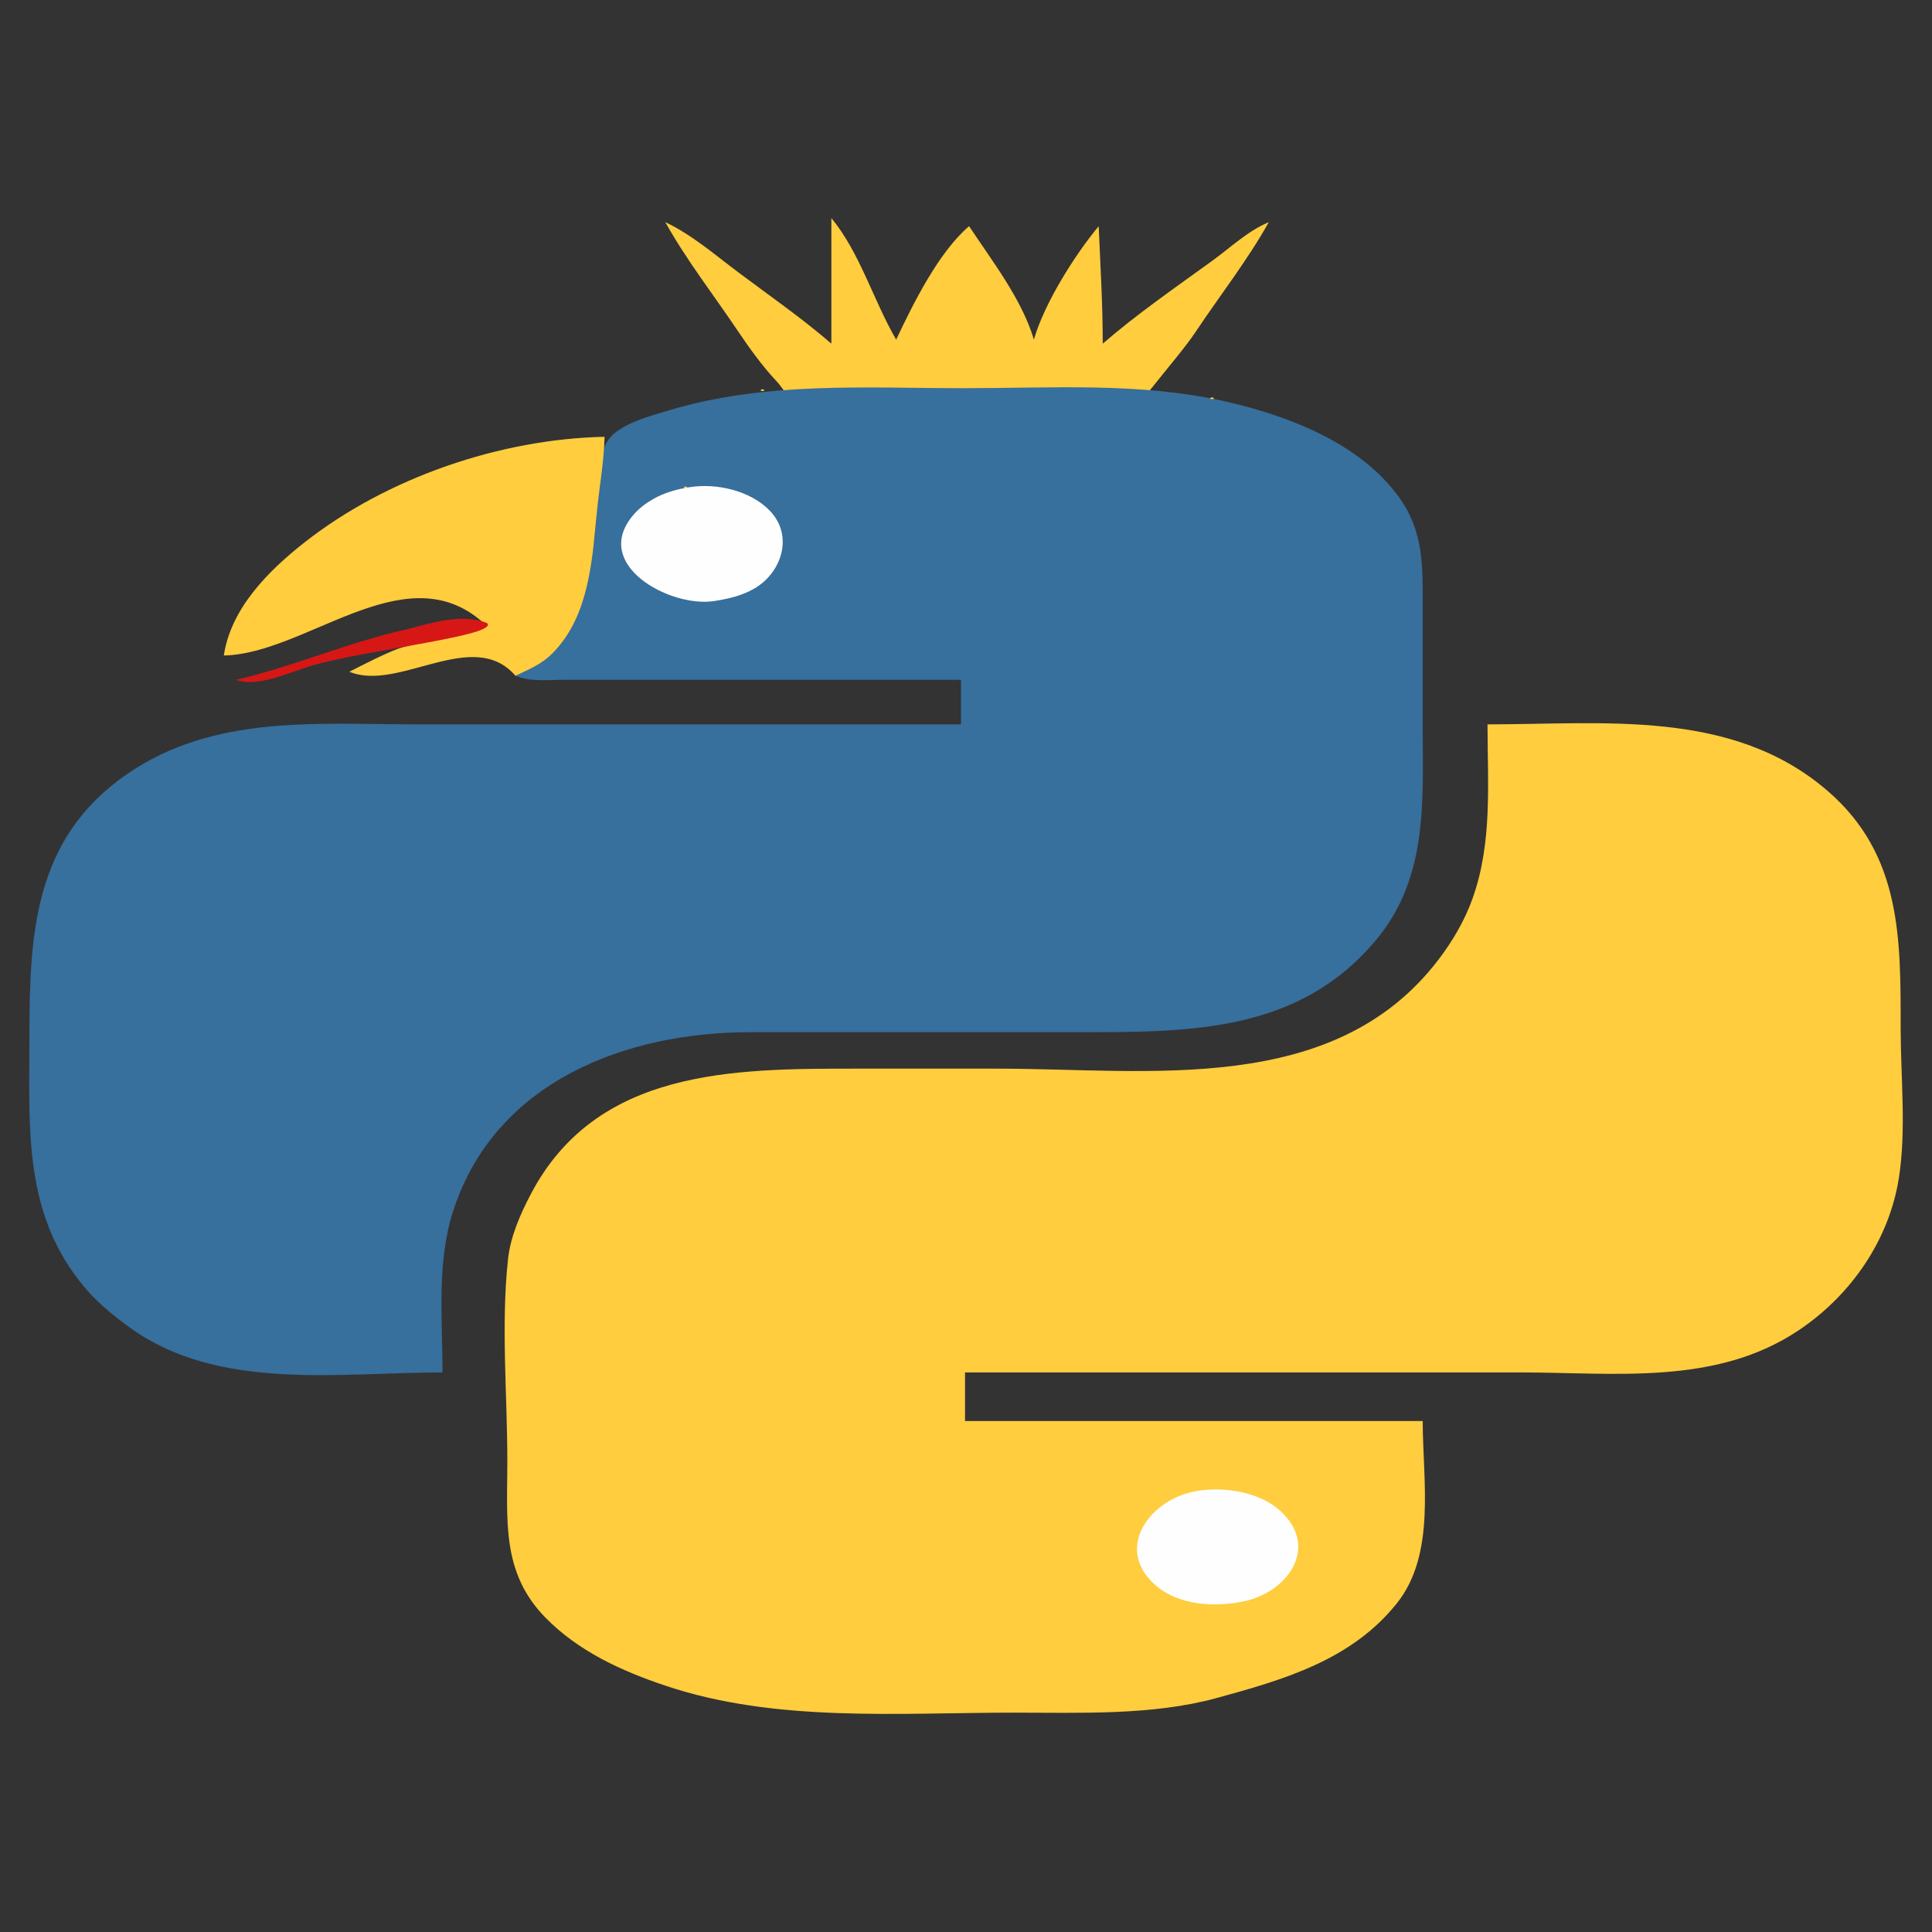 <?xml version="1.0" encoding="UTF-8" standalone="no"?>
<svg
   xmlns:dc="http://purl.org/dc/elements/1.1/"
   xmlns:cc="http://creativecommons.org/ns#"
   xmlns:rdf="http://www.w3.org/1999/02/22-rdf-syntax-ns#"
   xmlns:svg="http://www.w3.org/2000/svg"
   xmlns="http://www.w3.org/2000/svg"
   id="svg1159"
   version="1.1"
   height="477"
   width="477">
  <rect width="100%" height="100%" fill="#333333" stroke="none"/>
  <defs
     id="defs1163" />
  <g
     transform="translate(-1.741,33.843)"
     id="g5425">
    <path
       style="fill:#ffcd3d;stroke:none"
       d="M 207,20 V 51 C 199.711,44.693 191.71,39.156 184,33.373 178.205,29.027 172.567,24.12 166,21 c 5.256,9.441 11.993,18.035 17.999,27 2.529,3.774 5.974,8.565 9.185,11.972 6.027,6.395 3.523,11.628 9.436,11.628 l 63.809,-0.311 c 4.751,-3e-4 7.603,-1.791 12.318,-2.116 -2.939,4.855 3.676,-4.431 6.29,-5.918 C 291.121,55.639 294.483,51.775 297,48 c 5.958,-8.937 12.777,-17.629 18,-27 -5.261,2.227 -9.401,6.239 -14,9.575 -9.105,6.604 -18.491,13.062 -27,20.425 0,-9.748 -0.584,-19.305 -1,-29 -5.961,7.195 -13.415,19.027 -16,28 v 0 c -2.912,-9.9 -10.335,-19.439 -16,-28 -7.486,6.37 -13.802,19.124 -18,28 -5.569,-9.541 -8.957,-21.5 -16,-30 m -17.333,42.333 c -0.445,0.445 0.611,0.389 0.666,0.333 0.445,-0.444 -0.611,-0.389 -0.666,-0.333 z"
       id="path1139" />
    <a
       id="a1710">
      <path
         id="path1141"
         d="m 129,133 c 3.699,1.552 8.017,1 12,1 h 21 77 v 11 H 105 C 80.086,145 54.53,142.46 33,157.348 9.734,173.436 9,197.479 9,223 c 0,22.064 -1.515,42.98 13.616,60.985 3.272,3.894 7.261,7.132 11.384,10.091 21.812,15.653 51.719,10.924 77,10.924 0,-13.257 -1.495,-27.233 2.671,-40 10.414,-31.913 42.667,-44 73.329,-44 h 82 c 27.133,0 53.771,-0.117 72.671,-23 C 354.421,182.563 353,163.711 353,145 v -29 c 0,-9.966 0.296,-18.503 -5.789,-27 C 337.545,75.501 319.627,68.715 304,65.207 283.04,60.502 261.388,62 240,62 c -24.632,0 -49.137,-1.704 -73,5.438 -4.439,1.329 -12.121,3.288 -14.987,7.199 -3.61,4.927 -2.592,15.486 -3.182,21.363 -1.603,15.971 -5.806,28.202 -19.831,37 z"
         style="fill:#376f9d;stroke:none" />
    </a>
    <path
       style="fill:#ffcd3d;stroke:none"
       d="m 300.667,64.333 c -0.445,0.445 0.611,0.389 0.666,0.333 0.445,-0.445 -0.611,-0.389 -0.666,-0.333 M 174,65 l 1,1 -1,-1 m 131,0 1,1 -1,-1 m -135,1 1,1 -1,-1 m 139,0 1,1 -1,-1 m 3,1 1,1 -1,-1 m -151,2 1,1 -1,-1 m 157,0 1,1 -1,-1 m -162,2 1,1 -1,-1 m 167,0 1,1 -1,-1 m -169,1 1,1 -1,-1 m 171,0 1,1 -1,-1 m -173,1 1,1 -1,-1 m 175,0 1,1 -1,-1 M 57,128 c 20.161,-0.43 43.898,-24.406 63,-9 l 1.057,0.893 c 2.613,1.098 -1.893,0.1 0.943,0.107 -5.341,1.623 -11.41,2.756 -17,3 0,2.849 -2.506,2.364 -5,3.333 -4.191,1.63 -8.02,3.677 -12,5.667 12.133,5.091 30.553,-11.144 41,1 5.146,-2.406 7.828,-3.517 11.363,-8.09 7.096,-9.183 7.703,-21.876 8.806,-32.91 0.599,-5.995 1.707,-11.97 1.831,-18 -25.79,0.532 -53.678,10.092 -74,26.015 -8.937,7.001 -18.248,16.298 -20,27.985 m 272,-54 1,1 -1,-1 m 5,3 1,1 -1,-1 m -163.333,9.333 c -0.445,0.445 0.611,0.389 0.666,0.333 0.445,-0.444 -0.611,-0.389 -0.666,-0.333 z"
       id="path1143" />
    <path
       style="fill:#fefefe;stroke:none"
       d="m 172,86.44 c -3.132,0.499 -6.233,1.34 -8.999,2.928 -1.747,1.002 -3.387,2.22 -4.722,3.738 -10.889,12.381 8.842,23.115 19.721,21.455 3.433,-0.524 6.959,-1.33 9.985,-3.093 6.803,-3.962 9.757,-13.092 3.787,-19.253 C 186.971,87.26 178.617,85.385 172,86.44 Z"
       id="path1145" />
    <path
       style="fill:#ffcd3d;stroke:none"
       d="m 183,87 1,1 -1,-1 m -19,1 1,1 -1,-1 m -2,1 1,1 -1,-1 m 185,0 1,1 -1,-1 m 2,3 1,1 -1,-1 m 1,2 1,1 -1,-1 m -194,11 1,1 -1,-1 m 37,1 1,1 -1,-1 m -4,4 1,1 -1,-1 m -22,3 1,1 -1,-1 m 16,0 1,1 z"
       id="path1147" />
    <path
       style="fill:#d61716;stroke:none"
       d="m 60,134 c 5.566,1.991 13.501,-2.009 19,-3.579 13.745,-3.923 45.93,-7.353 43,-10.421 -5.996,-2.516 -13.775,-0.045 -20,1.576 -14.302,3.153 -27.785,9.135 -42,12.424 z"
       id="path1149" />
    <path
       style="fill:#ffcd3d;stroke:none"
       d="m 369,145 c 0,14.531 1.274,29.089 -3.698,43 -1.929,5.396 -4.879,10.447 -8.342,15 -25.849,33.979 -71.483,27 -108.96,27 h -35 c -30.25,0 -63.979,0.04 -80.215,31 -2.584,4.926 -5.005,10.421 -5.611,16 -1.771,16.295 -0.174,33.606 -0.174,50 0,14.469 -1.53,27.422 9.439,38.572 8.178,8.312 18.666,13.097 29.561,16.761 27.28,9.174 57.605,6.667 86,6.667 16.284,0 34.196,0.739 50,-3.576 16.554,-4.521 33.388,-9.343 44.62,-23.424 9.717,-12.182 6.38,-30.416 6.38,-45 H 240 v -12 h 137 c 23.52,0 48.464,3.347 69,-10.52 12.775,-8.627 22.148,-22.147 24.561,-37.48 1.872,-11.895 0.439,-24.969 0.439,-37 0,-22.032 0.267,-42.765 -18.015,-58.561 C 429.48,141.13 397.898,145 369,145"
       id="path1155" />
    <path
       style="fill:#fefefe;stroke:none"
       d="m 296,334.529 c -10.911,2.518 -19.079,14.232 -8.895,23.081 5.719,4.969 14.746,5.422 21.895,3.871 10.796,-2.342 18.506,-13.397 8.895,-22.256 -5.381,-4.96 -14.927,-6.304 -21.895,-4.696 z"
       id="path1157" />
  </g>
</svg>
